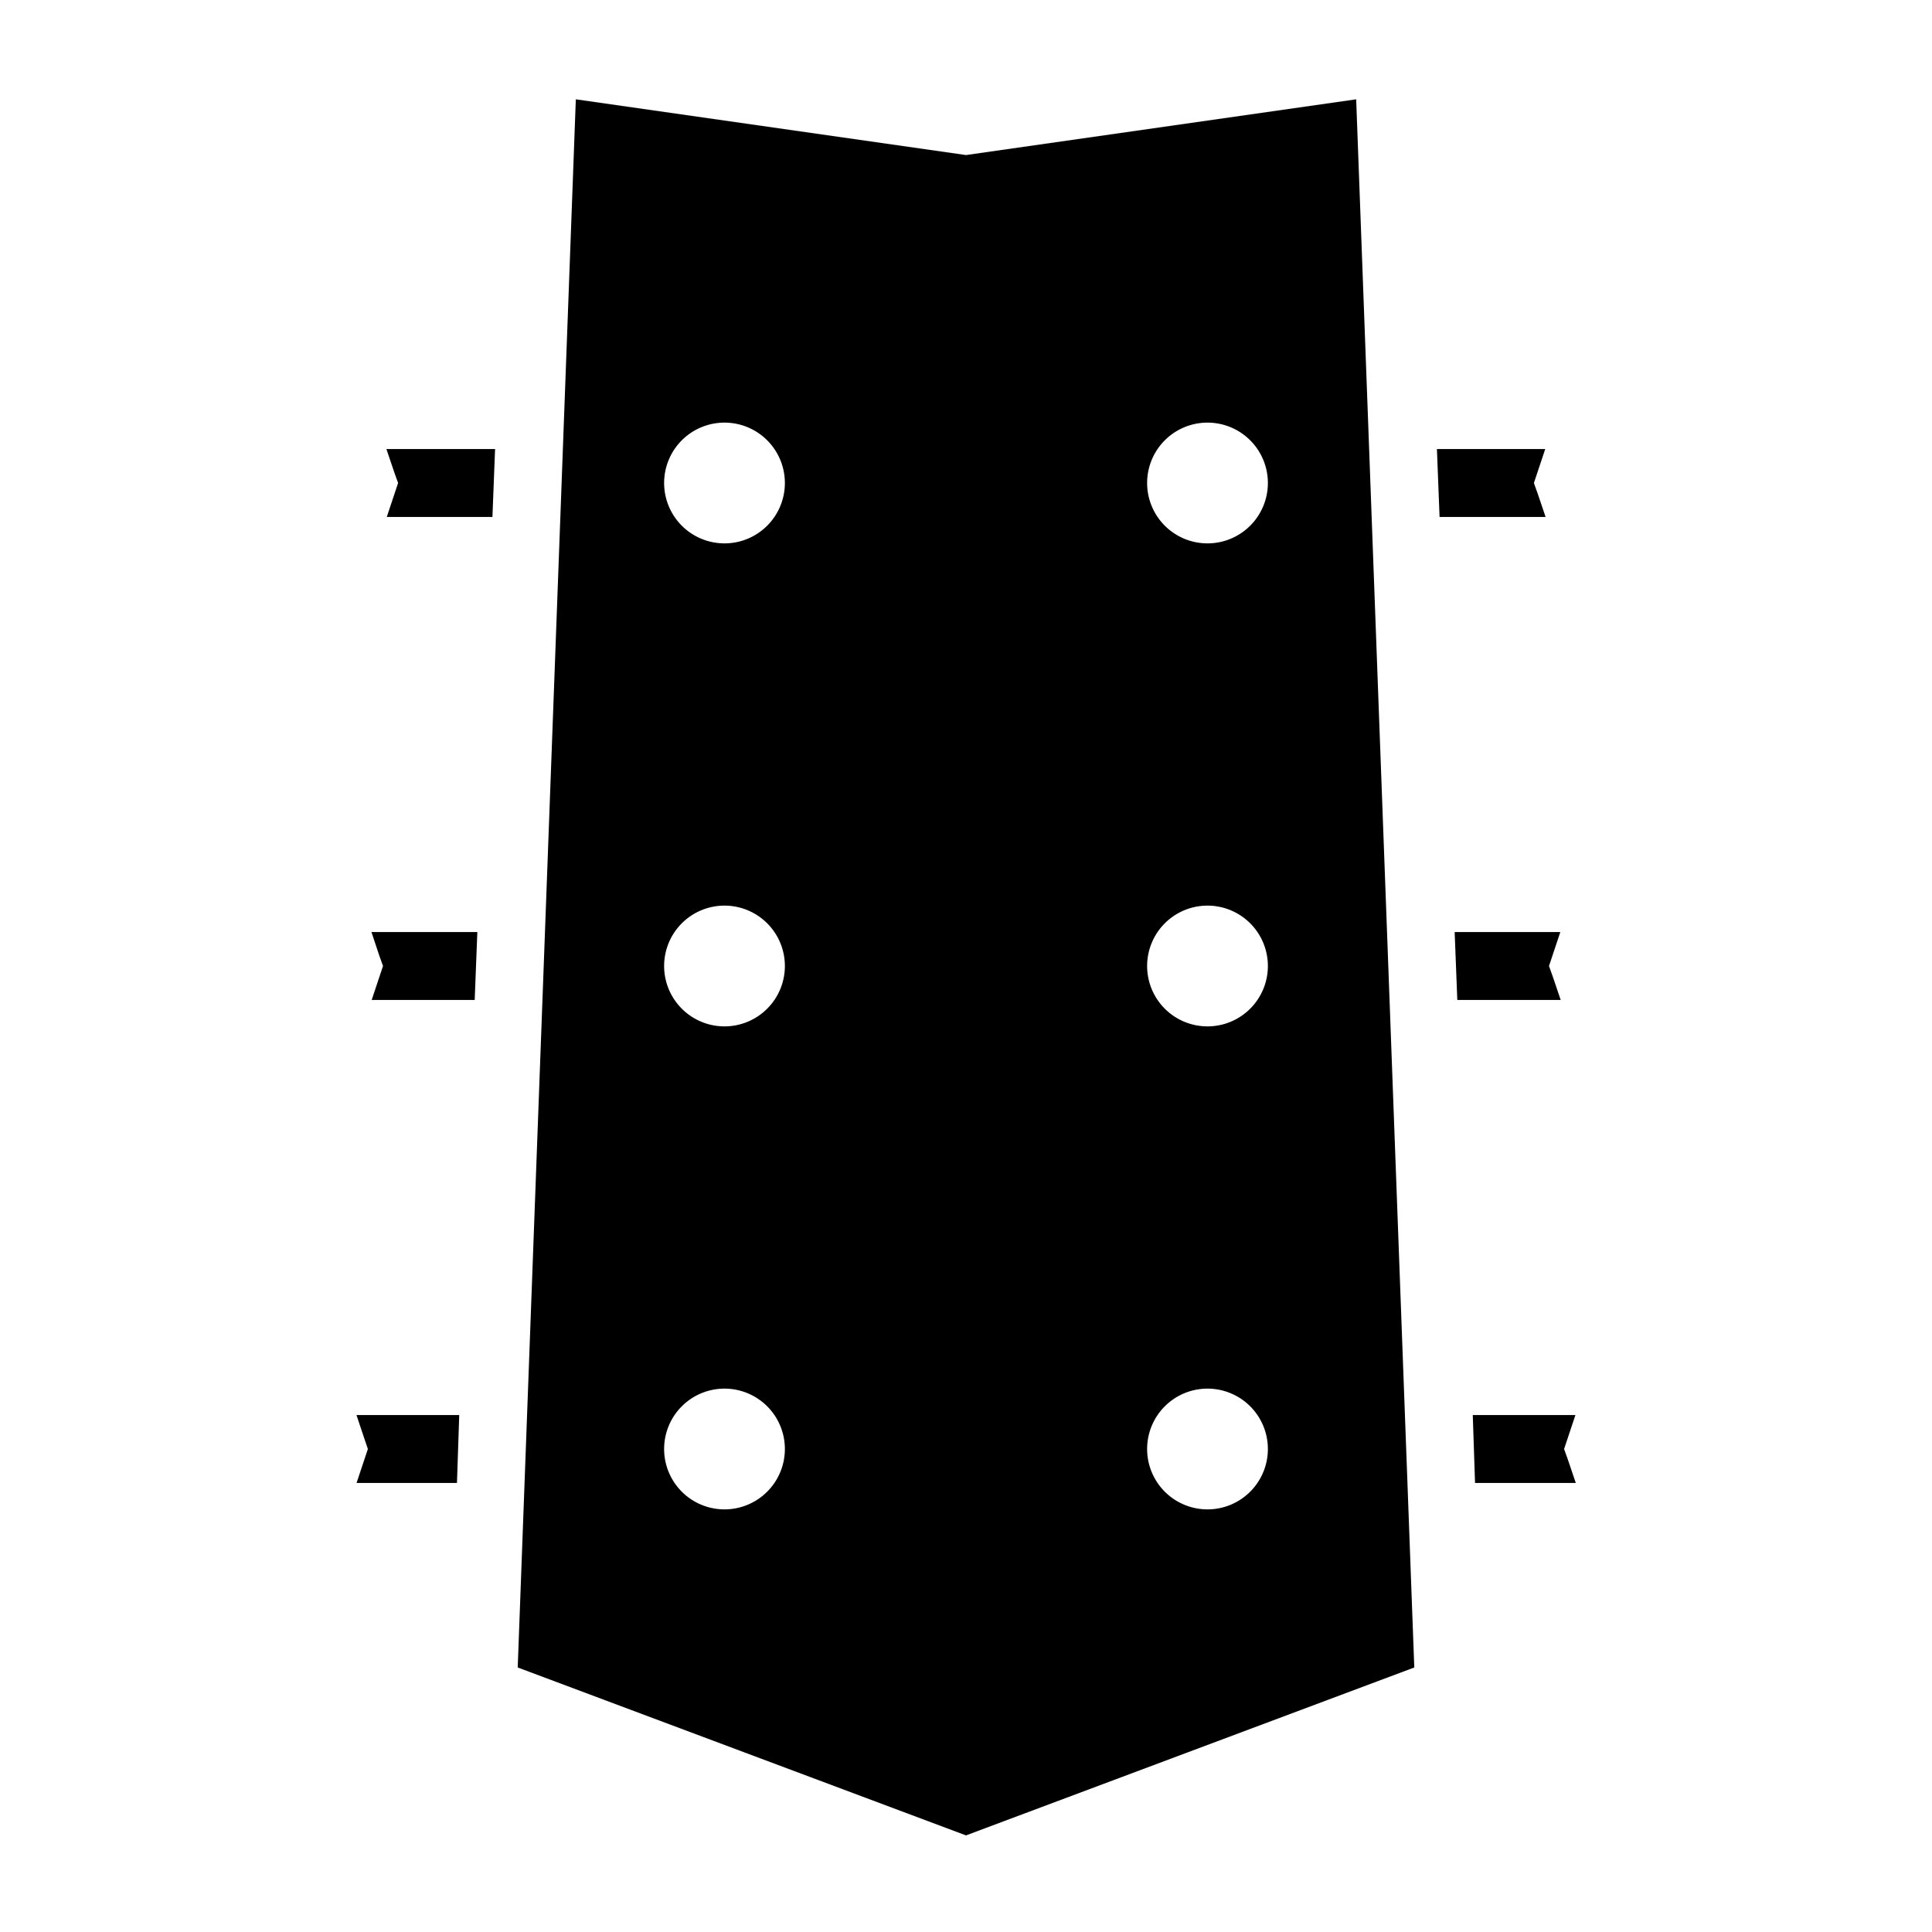 <svg
   width="100px"
   height="100px"
   viewBox="0 0 512 512">
  <path d="M 152.6,26.32 137.2,441.9 256,486.4 374.8,441.9 359.4,26.32 256,41.09 Z M 192,112 a 16,16 0 0 1 16,16 16,16 0 0 1 -16,16 16,16 0 0 1 -16,-16 16,16 0 0 1 16,-16 z m 128,0 a 16,16 0 0 1 16,16 16,16 0 0 1 -16,16 16,16 0 0 1 -16,-16 16,16 0 0 1 16,-16 z m -217.6,7 2.1,6.2 1,2.8 -3,9 h 28 l 0.7,-18 z m 278.4,0 0.7,18 h 28.1 l -2.1,-6.2 -1,-2.8 3,-9 z M 192,240 a 16,16 0 0 1 16,16 16,16 0 0 1 -16,16 16,16 0 0 1 -16,-16 16,16 0 0 1 16,-16 z m 128,0 a 16,16 0 0 1 16,16 16,16 0 0 1 -16,16 16,16 0 0 1 -16,-16 16,16 0 0 1 16,-16 z m -221.56,7 2.06,6.2 1,2.8 -3,9 h 27.3 l 0.7,-18 z m 287.06,0 0.7,18 h 27.4 l -2.1,-6.2 -1,-2.8 3,-9 z M 192,368 a 16,16 0 0 1 16,16 16,16 0 0 1 -16,16 16,16 0 0 1 -16,-16 16,16 0 0 1 16,-16 z m 128,0 a 16,16 0 0 1 16,16 16,16 0 0 1 -16,16 16,16 0 0 1 -16,-16 16,16 0 0 1 16,-16 z m -225.53,7 2.07,6.2 0.95,2.8 -3,9 h 26.61 l 0.6,-18 z m 295.83,0 0.6,18 h 26.7 l -2.1,-6.2 -1,-2.8 3,-9 z"/>
</svg>

